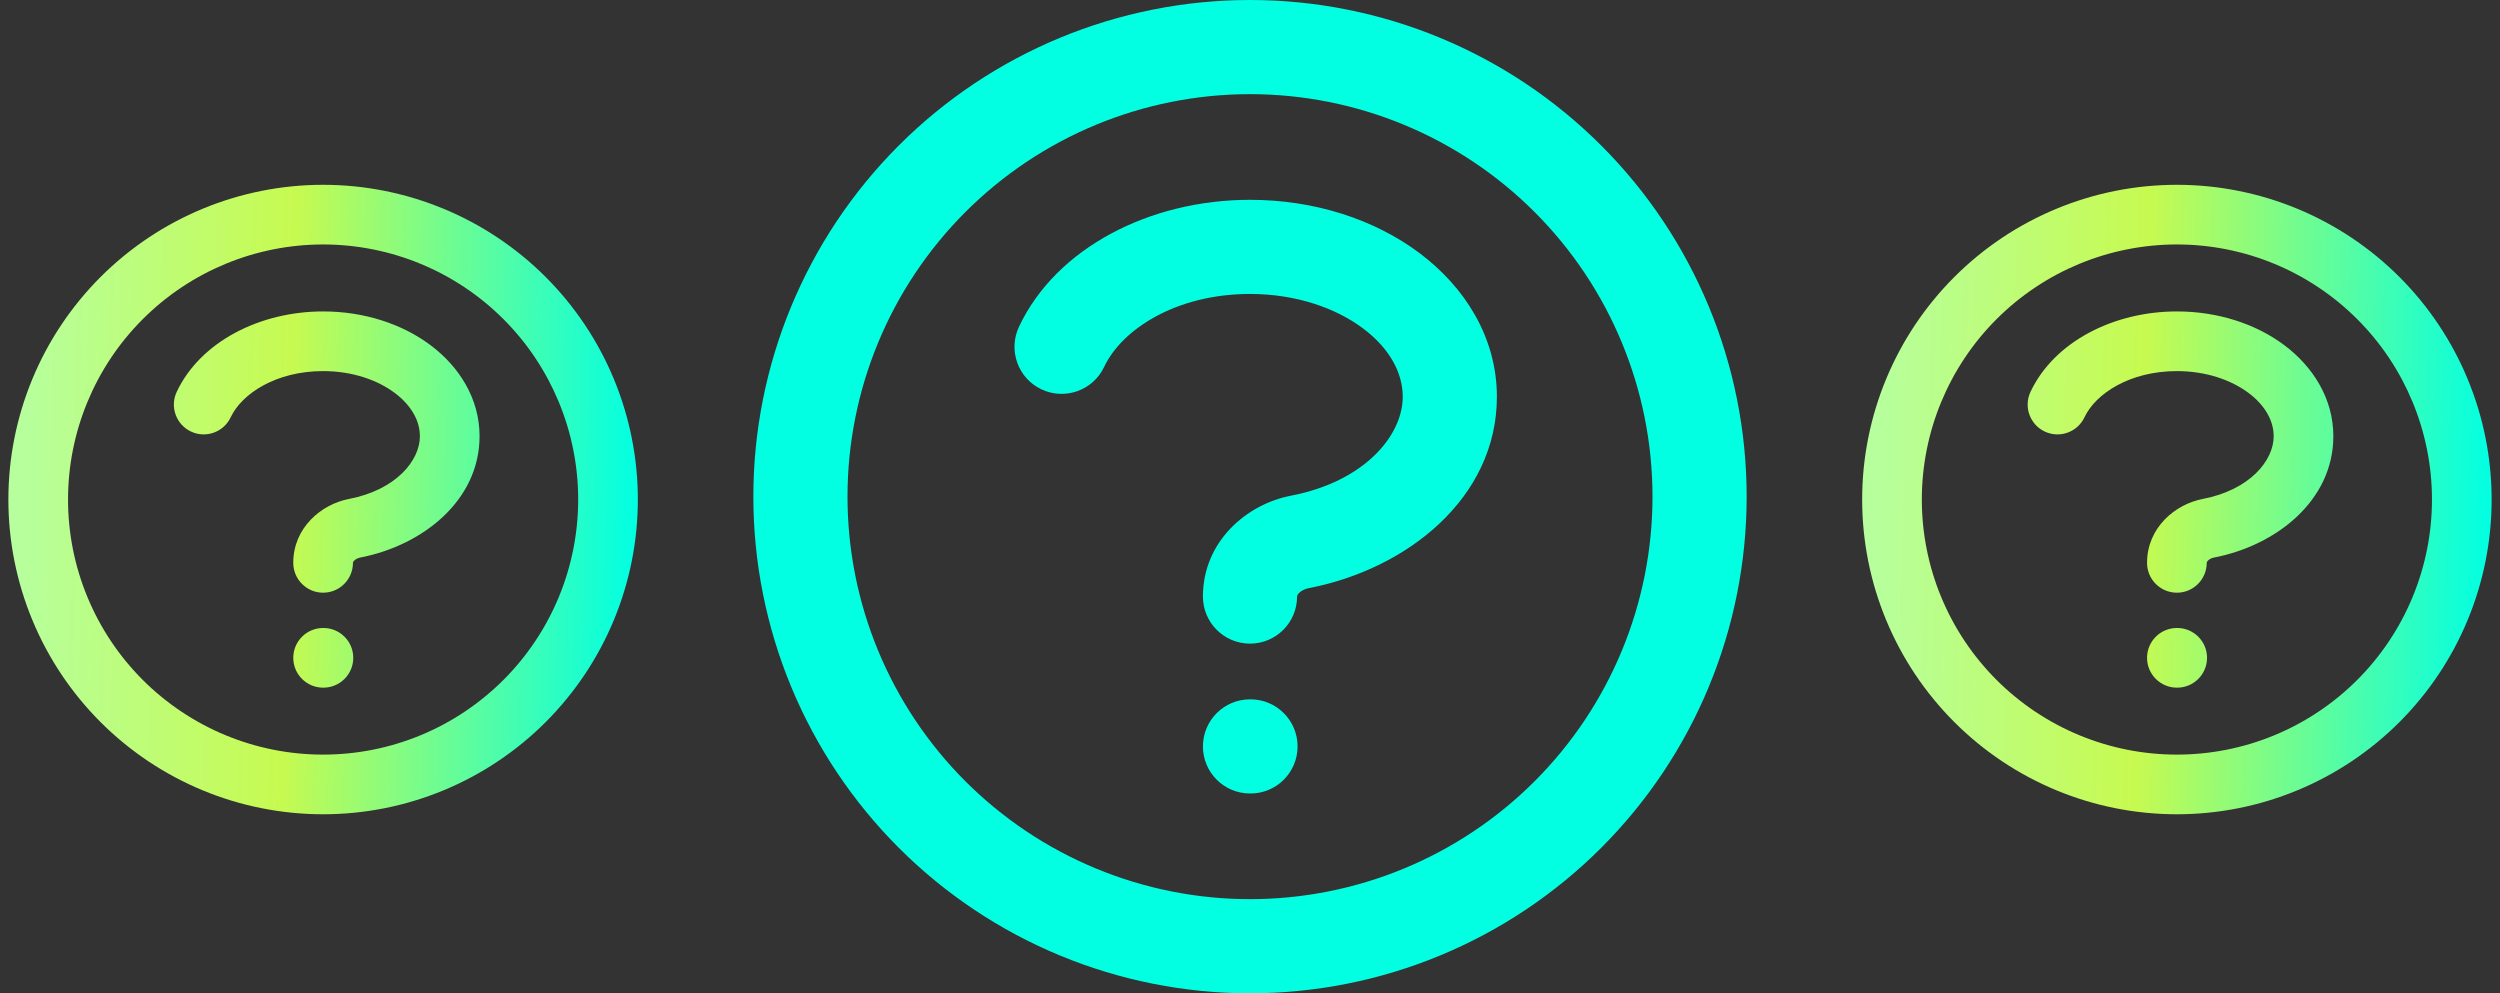 <svg width="224" height="89" viewBox="0 0 224 89" fill="none" xmlns="http://www.w3.org/2000/svg">
<rect x="0" y="0" width="224" height="89" fill="#333333" stroke="none"/>
<path fill-rule="evenodd" clip-rule="evenodd" d="M195.049 21.904C188.988 21.904 183.175 24.312 178.889 28.598C174.603 32.884 172.195 38.697 172.195 44.759C172.195 47.76 172.786 50.732 173.935 53.505C175.083 56.278 176.767 58.797 178.889 60.919C181.011 63.041 183.531 64.725 186.303 65.874C189.076 67.022 192.048 67.613 195.049 67.613C198.051 67.613 201.023 67.022 203.795 65.874C206.568 64.725 209.088 63.041 211.21 60.919C213.332 58.797 215.016 56.278 216.164 53.505C217.313 50.732 217.904 47.76 217.904 44.759C217.904 38.697 215.496 32.884 211.21 28.598C206.924 24.312 201.111 21.904 195.049 21.904ZM175.109 24.818C180.397 19.529 187.57 16.558 195.049 16.558C202.529 16.558 209.702 19.529 214.99 24.818C220.279 30.107 223.25 37.279 223.25 44.759C223.25 48.462 222.521 52.129 221.103 55.551C219.686 58.972 217.609 62.081 214.99 64.7C212.372 67.318 209.263 69.395 205.841 70.813C202.42 72.23 198.753 72.959 195.049 72.959C191.346 72.959 187.679 72.23 184.258 70.813C180.836 69.395 177.727 67.318 175.109 64.7C172.49 62.081 170.413 58.972 168.996 55.551C167.578 52.129 166.849 48.462 166.849 44.759C166.849 37.279 169.82 30.107 175.109 24.818ZM195.049 33.25C190.83 33.25 187.765 35.274 186.769 37.389C186.139 38.724 184.547 39.297 183.211 38.667C181.876 38.038 181.303 36.446 181.933 35.11C184.05 30.616 189.386 27.904 195.049 27.904C198.706 27.904 202.118 29.011 204.677 30.93C207.236 32.85 209.068 35.706 209.068 39.086C209.068 44.848 203.955 48.884 198.373 49.956L198.373 49.956C198.133 50.002 197.938 50.121 197.825 50.24C197.724 50.347 197.722 50.41 197.722 50.431C197.722 51.908 196.526 53.105 195.049 53.105C193.573 53.105 192.376 51.908 192.376 50.431C192.376 47.285 194.884 45.182 197.364 44.706C201.585 43.895 203.722 41.266 203.722 39.086C203.722 37.765 203.015 36.367 201.469 35.207C199.922 34.047 197.661 33.25 195.049 33.25ZM192.376 58.941C192.376 57.464 193.573 56.268 195.049 56.268H195.078C196.554 56.268 197.751 57.464 197.751 58.941C197.751 60.417 196.554 61.614 195.078 61.614H195.049C193.573 61.614 192.376 60.417 192.376 58.941Z" fill="url(#paint0_linear_518_3617)"/>
<path fill-rule="evenodd" clip-rule="evenodd" d="M28.951 21.904C22.889 21.904 17.076 24.312 12.79 28.598C8.504 32.884 6.096 38.697 6.096 44.759C6.096 47.76 6.687 50.732 7.836 53.505C8.984 56.278 10.668 58.797 12.79 60.919C14.912 63.041 17.432 64.725 20.204 65.874C22.977 67.022 25.949 67.613 28.951 67.613C31.952 67.613 34.924 67.022 37.697 65.874C40.469 64.725 42.989 63.041 45.111 60.919C47.233 58.797 48.917 56.278 50.065 53.505C51.214 50.732 51.805 47.76 51.805 44.759C51.805 38.697 49.397 32.884 45.111 28.598C40.825 24.312 35.012 21.904 28.951 21.904ZM9.01 24.818C14.298 19.529 21.471 16.558 28.951 16.558C36.43 16.558 43.603 19.529 48.891 24.818C54.18 30.107 57.151 37.279 57.151 44.759C57.151 48.462 56.422 52.129 55.005 55.551C53.587 58.972 51.51 62.081 48.891 64.7C46.273 67.318 43.164 69.395 39.742 70.813C36.321 72.23 32.654 72.959 28.951 72.959C25.247 72.959 21.58 72.23 18.159 70.813C14.737 69.395 11.628 67.318 9.01 64.7C6.391 62.081 4.314 58.972 2.897 55.551C1.479 52.129 0.75 48.462 0.75 44.759C0.75 37.279 3.721 30.107 9.01 24.818ZM28.951 33.25C24.732 33.25 21.666 35.274 20.67 37.389C20.04 38.724 18.448 39.297 17.112 38.667C15.777 38.038 15.204 36.446 15.834 35.11C17.951 30.616 23.288 27.904 28.951 27.904C32.607 27.904 36.019 29.011 38.578 30.93C41.138 32.85 42.969 35.706 42.969 39.086C42.969 44.848 37.856 48.884 32.274 49.956L32.274 49.956C32.034 50.002 31.839 50.121 31.726 50.24C31.625 50.347 31.624 50.41 31.624 50.431C31.624 51.908 30.427 53.105 28.951 53.105C27.474 53.105 26.277 51.908 26.277 50.431C26.277 47.285 28.785 45.182 31.266 44.706C35.486 43.895 37.623 41.266 37.623 39.086C37.623 37.765 36.916 36.367 35.37 35.207C33.823 34.047 31.563 33.25 28.951 33.25ZM26.277 58.941C26.277 57.464 27.474 56.268 28.951 56.268H28.979C30.455 56.268 31.652 57.464 31.652 58.941C31.652 60.417 30.455 61.614 28.979 61.614H28.951C27.474 61.614 26.277 60.417 26.277 58.941Z" fill="url(#paint1_linear_518_3617)"/>
<path fill-rule="evenodd" clip-rule="evenodd" d="M112 8.436C102.435 8.436 93.262 12.236 86.499 18.999C79.736 25.762 75.936 34.935 75.936 44.5C75.936 49.236 76.869 53.926 78.681 58.301C80.494 62.677 83.15 66.652 86.499 70.001C89.848 73.35 93.823 76.006 98.199 77.819C102.574 79.631 107.264 80.564 112 80.564C116.736 80.564 121.426 79.631 125.801 77.819C130.177 76.006 134.152 73.35 137.501 70.001C140.85 66.652 143.506 62.677 145.319 58.301C147.131 53.926 148.064 49.236 148.064 44.5C148.064 34.935 144.264 25.762 137.501 18.999C130.738 12.236 121.565 8.436 112 8.436ZM80.534 13.034C88.879 4.688 100.198 0 112 0C123.802 0 135.121 4.688 143.466 13.034C151.812 21.379 156.5 32.698 156.5 44.5C156.5 50.344 155.349 56.13 153.113 61.529C150.876 66.928 147.598 71.834 143.466 75.966C139.334 80.099 134.428 83.376 129.029 85.613C123.63 87.849 117.844 89 112 89C106.156 89 100.37 87.849 94.971 85.613C89.572 83.376 84.666 80.099 80.534 75.966C76.401 71.834 73.124 66.928 70.887 61.529C68.651 56.13 67.5 50.344 67.5 44.5C67.5 32.698 72.188 21.379 80.534 13.034ZM112 26.339C105.342 26.339 100.506 29.534 98.933 32.871C97.94 34.978 95.427 35.881 93.319 34.888C91.212 33.895 90.309 31.382 91.302 29.275C94.644 22.183 103.064 17.903 112 17.903C117.77 17.903 123.154 19.651 127.192 22.679C131.231 25.709 134.121 30.216 134.121 35.548C134.121 44.641 126.053 51.01 117.245 52.702L117.244 52.702C116.866 52.774 116.558 52.961 116.379 53.15C116.22 53.318 116.218 53.417 116.218 53.452C116.218 55.781 114.33 57.67 112 57.67C109.67 57.67 107.782 55.781 107.782 53.452C107.782 48.486 111.739 45.169 115.653 44.417C122.313 43.138 125.685 38.988 125.685 35.548C125.685 33.465 124.57 31.258 122.13 29.428C119.689 27.597 116.122 26.339 112 26.339ZM107.782 66.879C107.782 64.549 109.67 62.661 112 62.661H112.045C114.374 62.661 116.263 64.549 116.263 66.879C116.263 69.208 114.374 71.097 112.045 71.097H112C109.67 71.097 107.782 69.208 107.782 66.879Z" fill="#02FFE2"/>
<defs>
<linearGradient id="paint0_linear_518_3617" x1="168.561" y1="25.796" x2="223.456" y2="27.184" gradientUnits="userSpaceOnUse">
<stop stop-color="#B6FF9C"/>
<stop offset="0.435" stop-color="#C7FA50"/>
<stop offset="1" stop-color="#02FFE2"/>
</linearGradient>
<linearGradient id="paint1_linear_518_3617" x1="2.462" y1="25.796" x2="57.357" y2="27.184" gradientUnits="userSpaceOnUse">
<stop stop-color="#B6FF9C"/>
<stop offset="0.435" stop-color="#C7FA50"/>
<stop offset="1" stop-color="#02FFE2"/>
</linearGradient>
</defs>
</svg>
